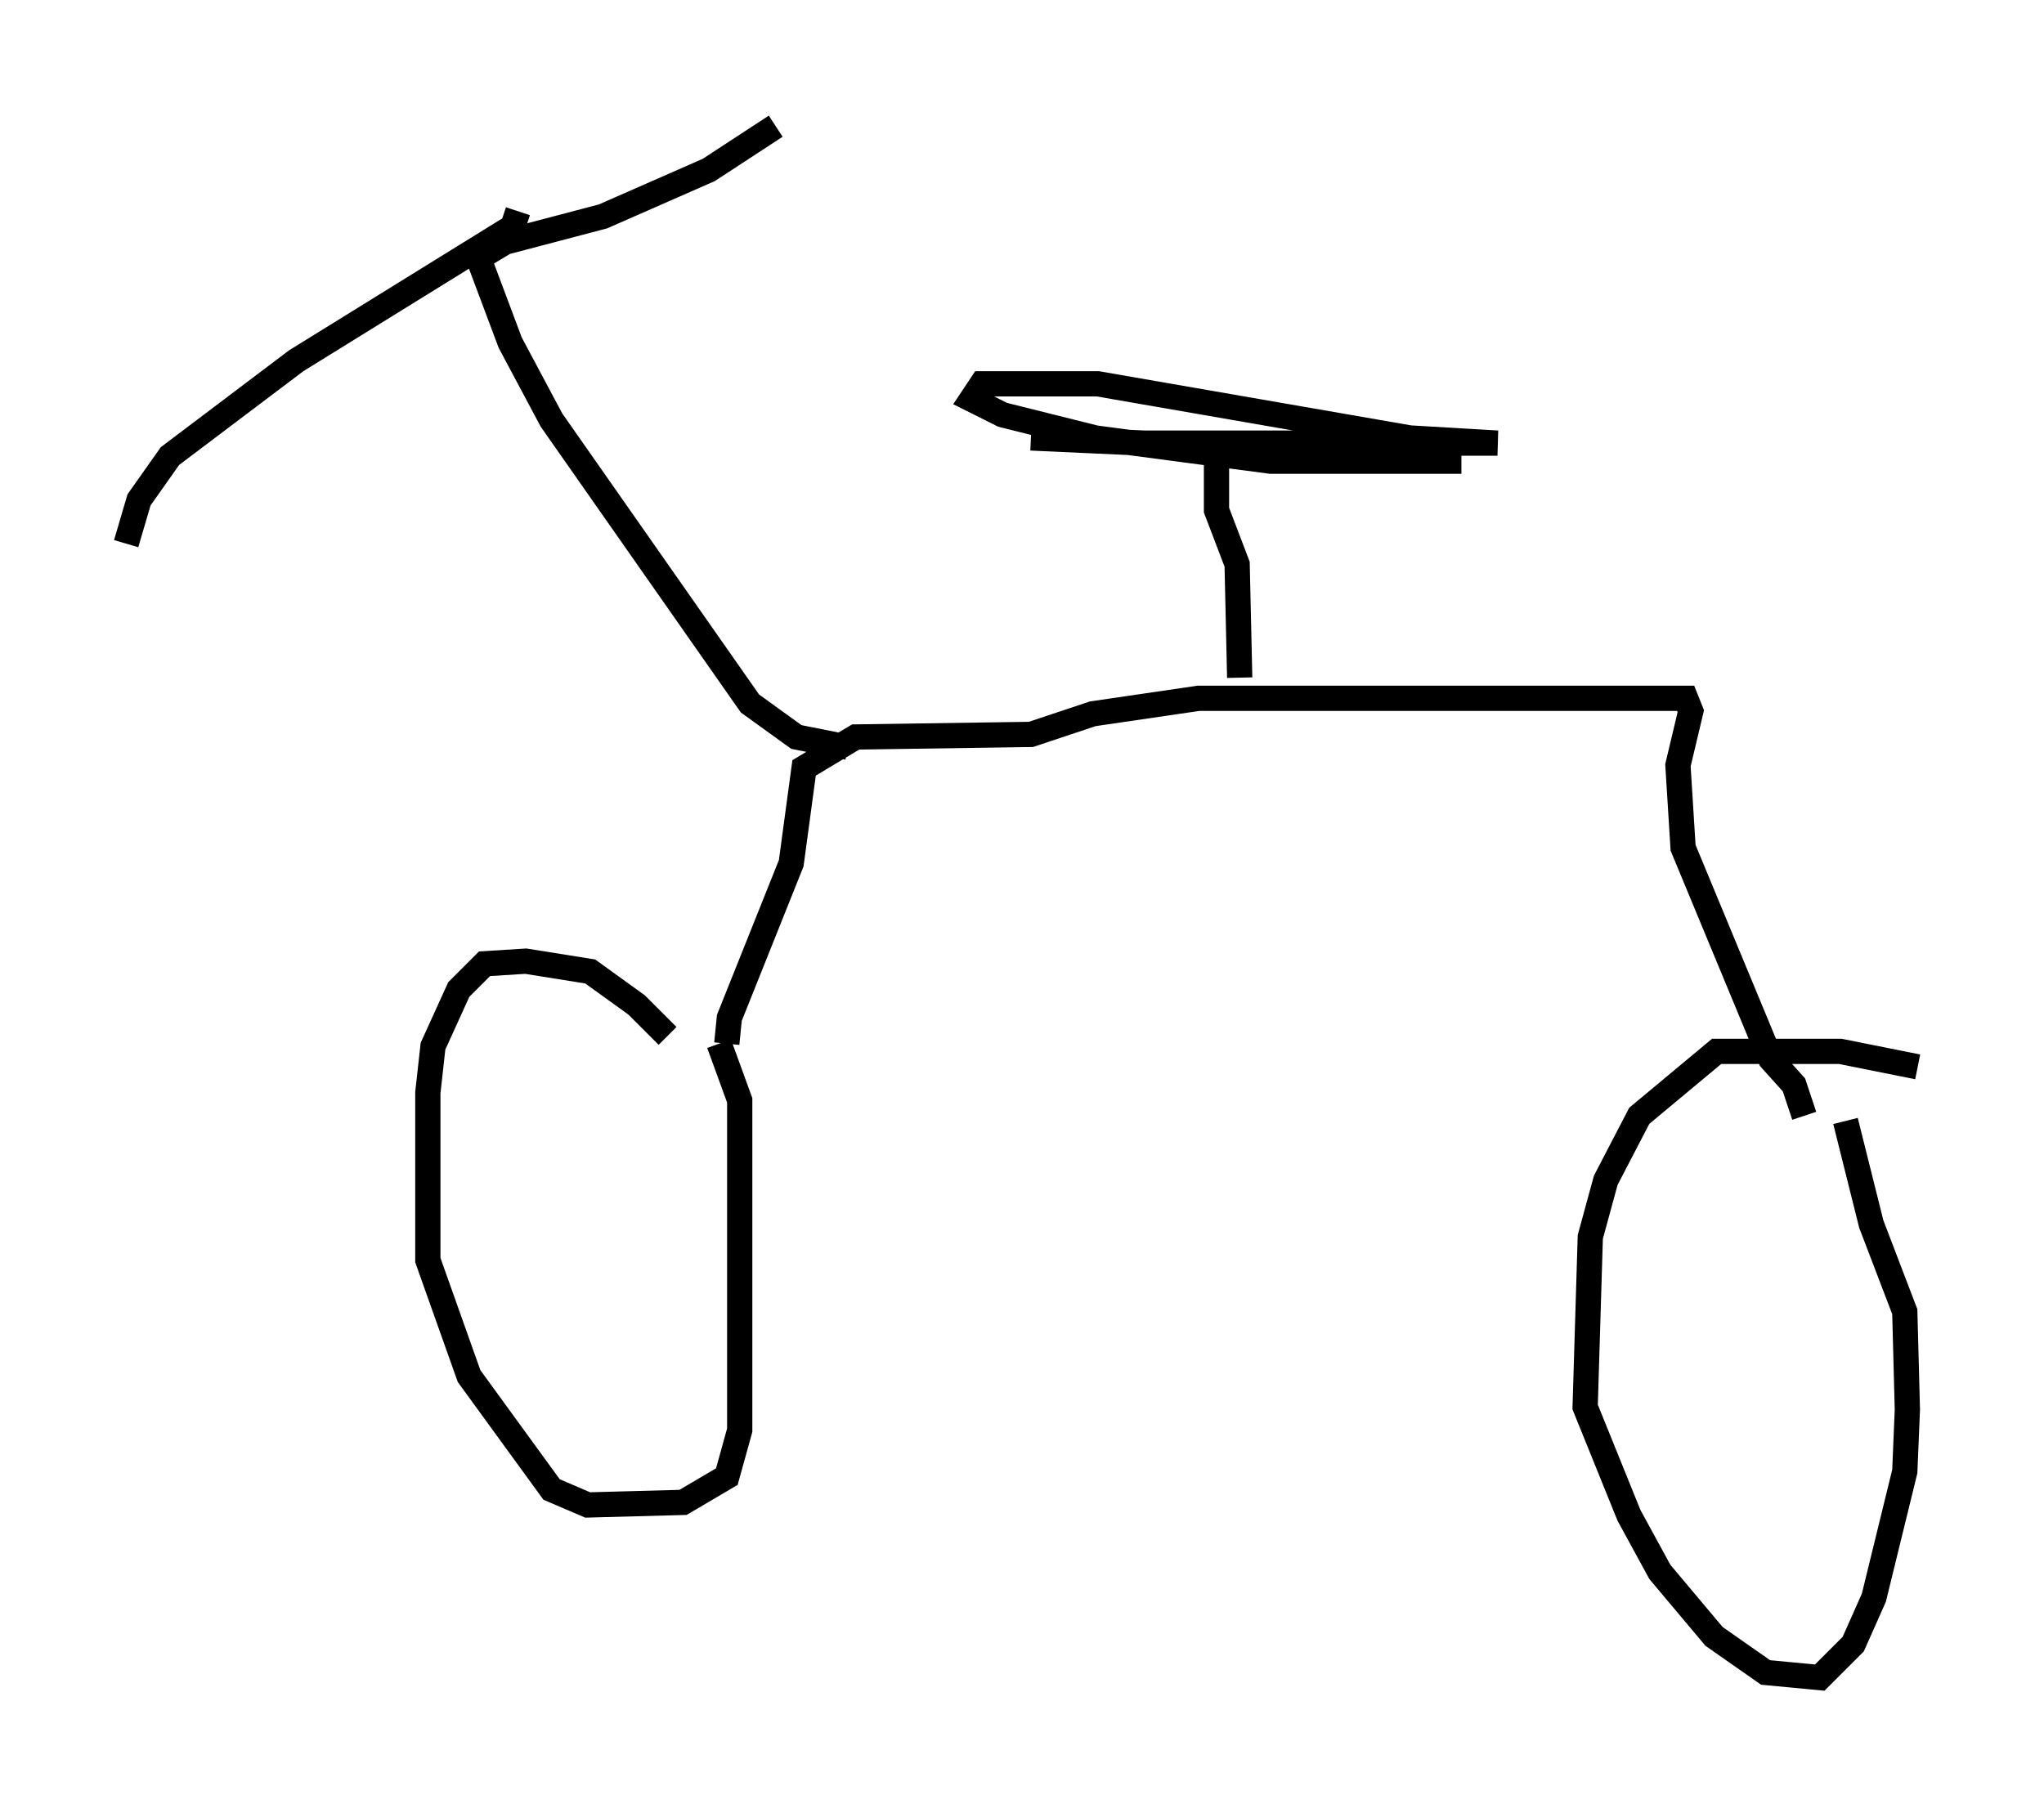 <?xml version="1.0" encoding="utf-8" ?>
<svg baseProfile="full" height="71.455" version="1.1" width="80.949" xmlns="http://www.w3.org/2000/svg" xmlns:ev="http://www.w3.org/2001/xml-events" xmlns:xlink="http://www.w3.org/1999/xlink"><defs /><rect fill="white" height="71.455" width="80.949" x="0" y="0" /><path d="M26.642, 41.648 m-0.204, -0.613 l-1.225, -1.225 -1.838, -1.327 l-2.552, -0.408 -1.633, 0.102 l-1.021, 1.021 -1.021, 2.246 l-0.204, 1.838 0.0, 6.635 l1.633, 4.594 3.267, 4.492 l1.429, 0.613 3.777, -0.102 l1.735, -1.021 0.51, -1.838 l0.0, -13.067 -0.817, -2.246 m47.469, 0.919 l-3.063, -0.613 -4.9, 0.0 l-3.063, 2.552 -1.327, 2.552 l-0.613, 2.246 -0.204, 6.738 l1.735, 4.288 1.225, 2.246 l2.144, 2.552 2.042, 1.429 l2.144, 0.204 1.327, -1.327 l0.817, -1.838 1.225, -5.002 l0.102, -2.45 -0.102, -3.879 l-1.327, -3.471 -1.021, -4.083 m-44.305, -3.063 l0.102, -1.021 2.45, -6.125 l0.51, -3.777 2.042, -1.225 l6.942, -0.102 2.45, -0.817 l4.185, -0.613 19.294, 0.0 l0.204, 0.51 -0.51, 2.144 l0.204, 3.267 3.471, 8.371 l0.919, 1.021 0.408, 1.225 m-37.873, -14.598 l-2.042, -0.408 -1.838, -1.327 l-7.861, -11.229 -1.633, -3.063 l-1.225, -3.267 m0.0, -0.102 l1.021, -0.613 3.879, -1.021 l4.185, -1.838 2.654, -1.735 m-10.208, 3.369 l-0.204, 0.613 -8.575, 5.308 l-5.002, 3.777 -1.225, 1.735 l-0.51, 1.735 m44.1, 5.308 l-0.102, -4.492 -0.817, -2.144 l0.0, -2.042 m-7.35, -0.817 l4.492, 0.204 13.986, 0.0 l-3.471, -0.204 -12.352, -2.144 l-4.594, 0.0 -0.408, 0.613 l1.225, 0.613 3.675, 0.919 l6.942, 0.919 7.554, 0.0 " fill="none" stroke="black" stroke-width="1" /></svg>